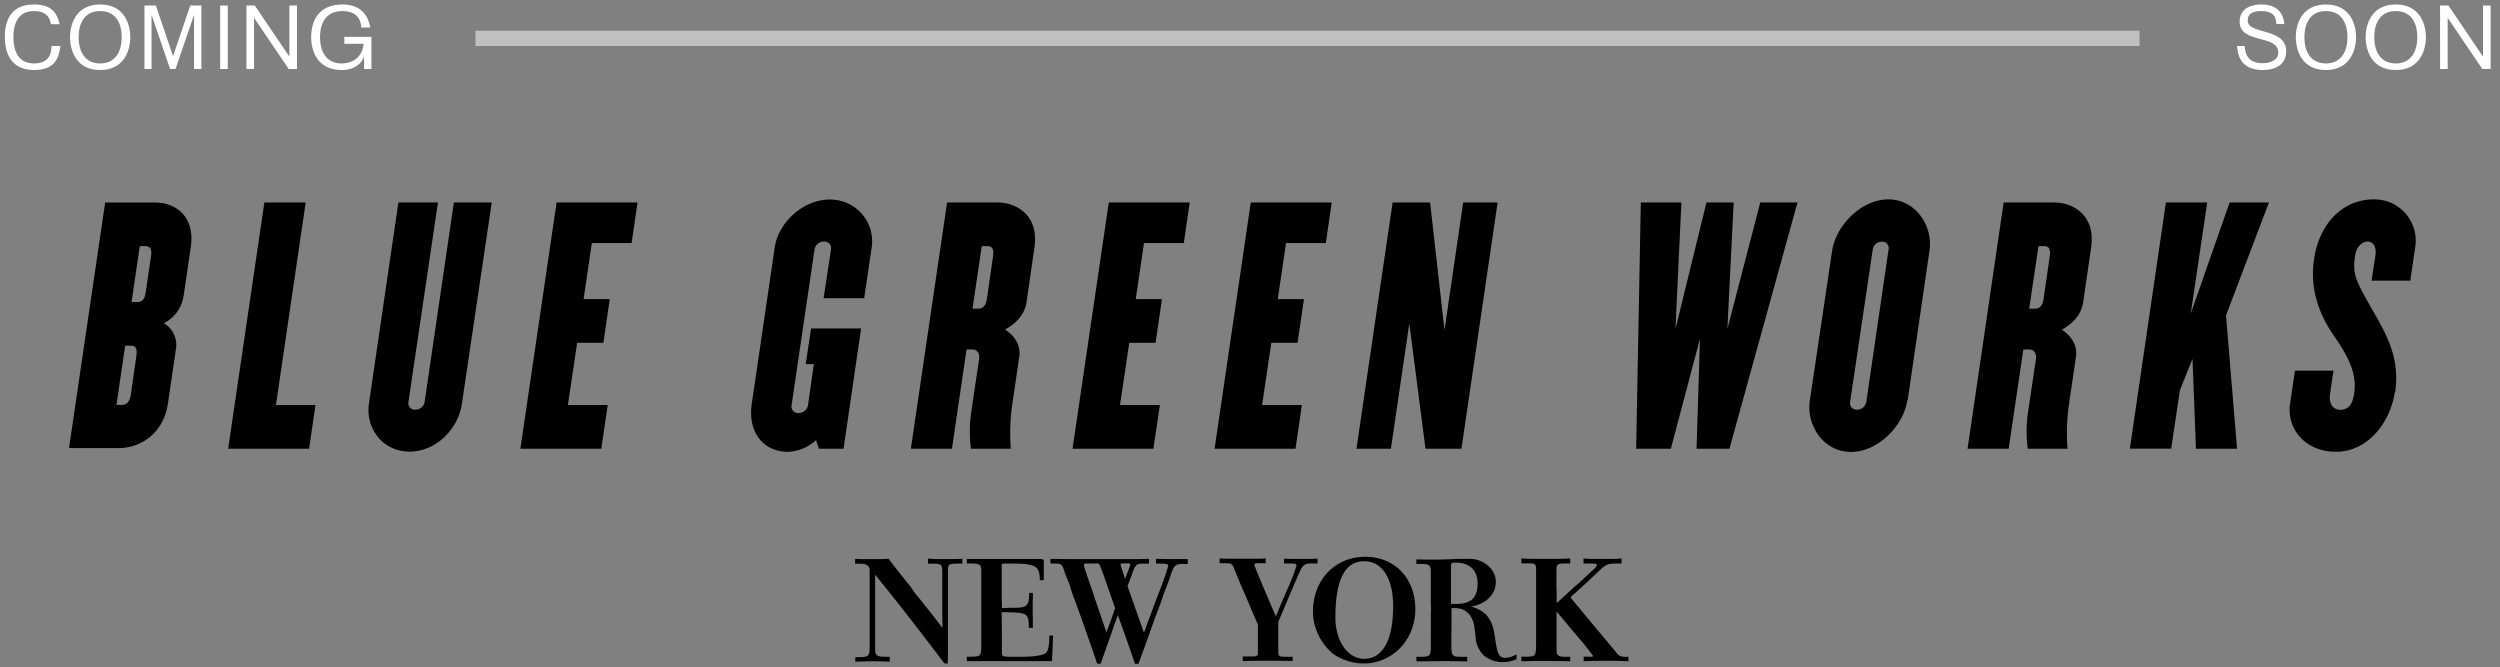 <svg width="326" height="87" fill="none" xmlns="http://www.w3.org/2000/svg"><rect width="100%" height="100%" fill="#808080" stroke="none"/><path d="M20.262 26.413c2.577 0 5.216 1.762 4.615 5.83l-.938 6.367a4.773 4.773 0 01-2.572 3.534 3.297 3.297 0 011.548 3.53l-1.014 6.923c-.602 4.086-3.775 5.83-6.352 5.83H9l4.713-32.014h6.55zm-4.345 26.386c.57 0 .97-.359 1.136-1.282l.736-5.167c.135-.919-.135-1.278-.7-1.278h-.768L15.186 52.8h.731zm2.007-13.413c.57 0 .97-.363 1.068-1.242l.705-4.767c.135-.897-.135-1.278-.705-1.278h-.767l-1.069 7.287h.768zm18.058 13.427h5.158l-.835 5.7H29.752l4.722-32.11h5.387l-3.879 26.41zm17.273-.355a.846.846 0 00.898.965 1.226 1.226 0 001.212-.965l3.82-26.054h4.938L60.236 52.61c-.45 3.251-3.313 6.278-6.832 6.278-3.52 0-5.764-3.05-5.293-6.278l3.838-26.207h5.158l-3.852 26.054zM82.362 31.7h-5.189L76.1 39.005h3.416l-.84 5.7H75.26l-1.208 8.108h5.194l-.835 5.7H67.858l4.722-32.11h10.553l-.772 5.297zM110 58.512h-3.214l-.377-1.12a5.726 5.726 0 01-3.618 1.524c-3.385 0-5.297-2.69-4.758-6.278L101.02 32.3c.449-3.252 3.686-6.279 7.182-6.279a5.461 5.461 0 014.196 1.883 5.442 5.442 0 011.263 4.418l-.97 6.56H107.4l.97-6.42a.852.852 0 00-.236-.71.853.853 0 00-.703-.255 1.232 1.232 0 00-1.207.964l-3.012 20.445a.857.857 0 00.898.96 1.272 1.272 0 001.243-.96l.772-5.422h-1.064l.705-4.655h6.522l-2.289 15.682zm20.065-32.108c2.581 0 5.432 1.762 4.826 5.856l-1.037 7.175c-.234 1.525-1.275 2.691-2.783 3.534 1.243.843 2.047 2.005 1.845 3.534l-.975 6.628a27.42 27.42 0 00-.134 5.381h-5.198a17.738 17.738 0 01.067-4.977l1.001-6.727c.103-.682-.197-1.242-.934-1.242h-.704l-1.904 12.946h-5.359l4.726-32.108h6.563zm-2.478 13.843c.57 0 .974-.359 1.105-1.282l.808-5.58c.13-.923-.135-1.286-.705-1.286h-.772l-1.208 8.148h.772zm26.781-8.547h-5.194l-1.073 7.305h3.421l-.84 5.7h-3.425l-1.207 8.108h5.202l-.852 5.7h-10.54l4.727-32.11h10.553l-.772 5.297zm18.521 0h-5.194l-1.073 7.305h3.416l-.839 5.7h-3.416l-1.208 8.108h5.194l-.835 5.7H158.38l4.722-32.11h10.553l-.767 5.297zm17.91-5.296h4.489l-4.713 32.108h-4.691l-2.11-16.337-2.401 16.337h-4.489l4.713-32.108h4.888l1.877 16.637 2.437-16.637zm34.452 16.494l4.287-16.494h4.857l-8.875 32.108h-4.291l.449-14.35-3.798 14.35h-4.524l.606-32.108h5.292l-.772 16.494 4.04-16.494h3.551l-.822 16.494zm23.454 9.31c-.449 3.25-3.788 6.726-7.339 6.726-3.551 0-5.862-3.453-5.36-6.727l2.9-19.48c.467-3.274 3.784-6.727 7.335-6.727s5.862 3.453 5.36 6.727l-2.846 19.503-.05-.023zm-2.415-19.732a.851.851 0 00-.897-.964 1.225 1.225 0 00-1.177.95l-2.967 19.996a.855.855 0 00.219.696.853.853 0 00.679.268 1.222 1.222 0 001.212-.964l2.918-19.987.013.005zm21.569-6.072c2.581 0 5.427 1.762 4.826 5.856l-1.042 7.193c-.233 1.525-1.27 2.691-2.778 3.534 1.239.843 2.042 2.005 1.84 3.534l-.97 6.61a27.115 27.115 0 00-.134 5.381h-5.185a17.7 17.7 0 01.068-4.977l1.005-6.727c.103-.682-.202-1.242-.938-1.242h-.705l-1.917 12.946h-5.359l4.704-32.108h6.585zm-2.478 13.843c.57 0 .97-.359 1.105-1.282l.803-5.58c.135-.923-.135-1.286-.705-1.286h-.767l-1.208 8.148h.772zm25.362-13.843h5.127l-5.598 14.727 1.441 17.381h-5.36l-.449-11.722-1.643 4.094-1.14 7.624h-5.386l4.699-32.104h5.387l-2.146 14.489 5.068-14.49zm21.551 24.682c-.606 4.094-3.591 7.825-7.671 7.825-4.081 0-6.469-3.049-5.997-6.278l.637-4.296h5.023l-.449 3.014c-.17 1.202.301 2.085 1.347 2.085s1.576-.682 1.795-2.085c.4-2.65-.74-4.817-2.648-7.588-2.011-2.888-3.142-6.278-2.581-9.915.592-4.395 3.515-7.848 7.797-7.848a5.387 5.387 0 015.387 6.3l-.633 4.297h-5.055l.508-3.252c.166-1.125-.27-1.847-1.006-1.847s-1.508.722-1.643 1.848c-.368 2.408.068 3.21 2.213 6.982 1.706 3.009 3.685 6.184 3.012 10.763l-.036-.005zM124.045 72.9h-1.643c-.403.007-.807-.01-1.208-.05h-.188v.65h.166c1.701 0 1.701 0 1.701 1.346v4.215a.67.67 0 000 .09v1.121c0 .413 0 .749.022 1.01v.6c-1.463-1.933-2.518-3.229-3.164-4.036-.31-.381-.557-.686-.615-.771a6.57 6.57 0 00-.867-1.162c-.525-.663-1.315-1.66-2.329-2.978l-.054-.071h-.09c-.705.049-1.239.049-1.629.049h-1.473c-.309 0-.628 0-.983-.031h-.184v.627h.548c.754 0 1.077.09 1.347.601v7.26c.002.038.002.076 0 .113v2.865c0 1.211-.14 1.346-1.491 1.346h-.377v.587h.175a71.08 71.08 0 012.088-.05c.52 0 1.212 0 2.051.05h.175v-.636h-.449c-1.167 0-1.459-.117-1.459-1.023V74.935c3.219 3.968 5.351 6.726 8.264 10.552l.786 1.026h.417v-.157c0-.161 0-.282.027-.358.027-.077 0-.103 0-.121v-4.023a1.623 1.623 0 000-.197 3.381 3.381 0 010-.319V74.616c0-1.108 0-1.108 1.715-1.126h.166v-.623h-.18c-.498.032-.947.032-1.265.032zm12.797 10.144c-.049 1.112-.112 1.865-.52 2.152-.193.135-.898.449-3.273.449h-.83c-1.576 0-1.576 0-1.576-.71V82.245c0-.394-.022-.928-.022-1.614v-.798h.529c2.546.058 3.003.071 3.003 1.73v.31h.53v-.619c0-.65-.022-1.206-.022-1.66 0-.452 0-1.004.022-1.654v-.619h-.489v.166c0 1.471-.31 1.767-1.836 1.767h-.633c-.238 0-.561.036-.974.036h-.103v-.058a.755.755 0 000-.068c0-.448 0-.762-.027-.955V73.93c0-.448 0-.448.556-.448 3.704 0 4.368.148 4.413 2.013v.161h.521v-2.628l-.288-.134h-9.745v.579h.166c1.589 0 1.715.08 1.715 1.094v9.53c0 1.43-.032 1.538-1.49 1.538h-.391v.578h8.385c.135.009.27.009.404 0a2.15 2.15 0 01.296 0h2.011l.158-3.34h-.53l.04.17zM153.5 72.898h-1.4c-.35 0-.754 0-1.181-.032h-.179v.628h.583c.938 0 1.006.121 1.006.314a35.192 35.192 0 01-1.248 3.556c-.512 1.372-1.145 3.054-1.903 5.144a567.433 567.433 0 01-2.151-6.104c.229-.556.395-1.017.535-1.39.449-1.26.556-1.52 1.427-1.52h.844v-.619h-.175c-.898.036-1.827.036-2.725.036h-5.62c-1.198 0-2.558 0-4.161-.036h-.175v.614h.687c.691 0 .835.117 1.086.87.215.65.449 1.171.584 1.516.076.193.161.39.17.449.193.706.43 1.4.709 2.076.584 1.619 1.563 4.323 2.824 8.027l.04.112h.449l1.275-3.587c.449-1.319.79-2.243.97-2.736.731 2.036 1.485 4.135 2.195 6.23l.04.116h.449l.04-.112c.898-2.422 1.5-4.14 1.863-5.162.22-.619.368-1.027.4-1.099.287-.681.534-1.399.776-2.094.189-.556.373-1.08.557-1.534.224-.551.39-1.035.521-1.421.39-1.166.538-1.601 1.517-1.601h.758v-.628h-.179c-.418-.013-.835-.013-1.208-.013zm-6.113.74a5.481 5.481 0 01-.315.896 42.34 42.34 0 00-.359.951c-.305-.897-.574-1.717-.579-1.839-.004-.12 0-.179.229-.179h.709c.315.01.315.067.315.17zm-2.878 3.067c.256.735.552 1.596.898 2.574-.054.197-.377 1.18-1.131 3.184-.732-2.166-1.347-3.928-1.796-5.292-.678-1.973-1.131-3.273-1.135-3.448-.005-.175 0-.247.538-.247h1.347c.193.09.673 1.475 1.279 3.229zm27.297-3.852h-.18c-.48.031-.897.031-1.306.031h-1.414c-.381 0-.808 0-1.288-.031h-.18v.619h.485c1.024 0 1.14.044 1.14.327a31.9 31.9 0 01-1.346 3.386c-.378.897-.831 1.955-1.347 3.197-1.67-3.906-2.77-6.466-2.801-6.727-.032-.26.399-.21 1.315-.21h.171v-.62h-.18c-.687.037-1.297.037-1.84.037h-1.998c-.53 0-1.136 0-1.822-.036h-.175v.619h.686c.871 0 .961.053 1.226.74.305.78.619 1.547.969 2.354.315.717.63 1.451.948 2.202.372.897.754 1.794 1.162 2.69a1.933 1.933 0 000 .216v3.264c0 .678-.031.696-1.077.696h-.898v.583h.175c1.468-.032 2.474-.032 3.075-.032.602 0 1.621 0 3.088.032h.171v-.547h-.615c-1.261 0-1.261 0-1.261-.866v-3.695c.992-2.314 1.598-3.763 1.849-4.36l.036-.084c.166-.382.305-.718.449-1.018.776-1.857.898-2.144 1.975-2.144h.808v-.623zm6.226-.247c-3.955 0-6.823 3.01-6.823 7.175a7.268 7.268 0 002.653 5.498 7.023 7.023 0 003.963 1.233c3.776 0 6.734-3.103 6.734-7.058.004-4.04-2.68-6.848-6.527-6.848zm-.121.579c2.316 0 3.757 2.242 3.757 5.83 0 4.444-1.347 6.892-3.775 6.892-2.141 0-3.757-2.3-3.757-5.359 0-4.964 1.234-7.363 3.775-7.363zm18.377 12.596c-.673 0-.934-.35-1.167-1.551-.058-.328-.103-.632-.148-.924-.171-1.148-.319-2.139-1.149-3.112a4.19 4.19 0 00-2.007-1.085c2.245-.413 3.241-1.848 3.241-3.211 0-1.794-1.76-3.018-3.335-3.018h-1.347c-.22 0-.525 0-.898.031-.956.04-2.365.099-4.412.04h-.373v.583h.395c1.491 0 1.491.09 1.491 1.574v3.637c0 .157.027.395.027.7 0 .206 0 .386-.023.534-.022.148 0 .215 0 .295v2.897c-.005.1-.005.2 0 .301v.552c0 1.515-.036 1.627-1.477 1.627h-.408v.583h1.118c.866 0 1.566-.022 2.091-.022.526 0 1.643 0 3.25.031h.171v-.6h-.808c-1.163 0-1.266-.13-1.266-1.539v-1.471a1.41 1.41 0 010-.183c.013-.106.021-.212.022-.319v-2.296a1.745 1.745 0 010-.229.97.97 0 000-.152v-.162h.189c.965 0 1.571.144 2.204.924.383.546.599 1.19.624 1.857.022.166.04.323.067.448.027.126.036.256.05.408a3.576 3.576 0 001.203 2.646c.68.502 1.506.77 2.352.763a4.32 4.32 0 001.692-.341l.103-.045v-.615l-.242.108c-.379.205-.8.32-1.23.337zm-7.074-8.12a.378.378 0 010-.068v-3.7c0-.48 0-.52.642-.52 1.795 0 2.823.991 2.823 2.718 0 1.865-.853 2.663-2.855 2.663h-.61v-1.094zm22.789 7.981c-.713 0-.866-.107-1.149-.448l-.574-.695-.97-1.162a251.52 251.52 0 01-2.002-2.394l-2.37-2.852c-.054-.063-.13-.157-.13-.202 0-.045.027-.058.117-.135l1.571-1.417a31.72 31.72 0 001.176-1.103l1.037-.969c.686-.636.965-.784 2.136-.784h.602v-.646h-.184c-.566.05-1.055.05-1.49.05h-1.783c-.437.006-.875-.01-1.31-.05h-.189v.646h.75c.781 0 .978.035.978.183a.856.856 0 01-.327.503l-1.553 1.448c-.404.372-.696.633-.898.794l-.211.188-2.245 2.059v-1.242c0-.22 0-.476-.027-.633v-2.076c0-1.22 0-1.22 1.459-1.233h.341v-.646h-.184c-.632.05-1.225.05-1.75.05h-2.42c-.547 0-1.167 0-1.836-.05h-.184v.632h.674c1.153 0 1.248 0 1.248.937v9.436c0 1.623-.041 1.794-1.181 1.794h-.741v.596h.175c1.518-.031 2.528-.031 3.071-.031.543 0 1.539 0 2.953.031h.175v-.578h-.57c-1.019 0-1.212-.148-1.212-.938a1.18 1.18 0 000-.237V79.733l1.208 1.44 1.409 1.695a30.585 30.585 0 012.182 2.722 1.617 1.617 0 01-.525.04h-.741v.583h.175c1.248-.031 2.177-.05 2.846-.05.476 0 1.347 0 2.622.05h.193v-.57h-.342z" fill="#000"/><path stroke="#fff" stroke-opacity=".5" stroke-width="2" d="M62 5h217"/><path d="M7.876 5.997H6.732c-.066 1.43-.66 2.277-2.31 2.277-1.881 0-2.673-1.408-2.673-3.432s.792-3.399 2.673-3.399c1.023 0 2.013.33 2.222 1.716h1.122C7.403 1.454 6.49.585 4.422.585 1.21.585.627 2.994.627 4.842c0 1.848.671 4.29 3.795 4.29 2.783 0 3.256-1.584 3.454-3.135zm1.259-1.155c0 1.749.803 4.29 3.927 4.29 3.102 0 3.927-2.541 3.927-4.29S16.164.585 13.062.585c-3.102 0-3.927 2.508-3.927 4.257zm3.927-3.399c1.88 0 2.805 1.375 2.805 3.399s-.924 3.432-2.805 3.432c-1.881 0-2.805-1.408-2.805-3.432s.924-3.399 2.805-3.399zM22.886 9l2.42-7.073V9h.957V.717h-1.452l-2.244 6.6-2.244-6.6h-1.485V9h.924V1.927L22.182 9h.704zm5.824 0h.99V.717h-.99V9zm10.016 0V.717h-.99v6.666L33.226.717h-1.089V9h.99V2.323L37.648 9h1.078zm9.705-4.191h-3.53v.902h2.507c-.099 1.562-1.265 2.563-2.87 2.563-1.882 0-2.806-1.408-2.806-3.432s.924-3.399 2.937-3.399c1.42 0 2.343.66 2.453 2.145h1.155C48.002 1.85 46.88.585 44.67.585c-3.344 0-4.092 2.409-4.092 4.257 0 1.848.836 4.29 3.96 4.29 1.76 0 2.64-.891 2.937-1.771V9h.957V4.809zM292.705 5.997h-.99c.066 1.122.429 3.135 3.377 3.135 1.617 0 3.025-.704 3.025-2.442 0-3.146-5.016-2.123-5.016-4.004 0-1.023.825-1.243 1.76-1.243 1.837 0 1.936 1.023 1.969 1.694h1.056c-.066-.66-.374-2.552-2.959-2.552-2.2 0-2.882 1.155-2.882 2.233 0 2.948 5.049 1.628 5.049 4.037 0 .935-.979 1.386-2.002 1.386-1.683 0-2.321-.858-2.387-2.244zm6.669-1.155c0 1.749.803 4.29 3.927 4.29 3.102 0 3.927-2.541 3.927-4.29s-.825-4.257-3.927-4.257c-3.102 0-3.927 2.508-3.927 4.257zm3.927-3.399c1.881 0 2.805 1.375 2.805 3.399s-.924 3.432-2.805 3.432c-1.881 0-2.805-1.408-2.805-3.432s.924-3.399 2.805-3.399zm5.182 3.399c0 1.749.803 4.29 3.927 4.29 3.102 0 3.927-2.541 3.927-4.29S315.512.585 312.41.585c-3.102 0-3.927 2.508-3.927 4.257zm3.927-3.399c1.881 0 2.805 1.375 2.805 3.399s-.924 3.432-2.805 3.432c-1.881 0-2.805-1.408-2.805-3.432s.924-3.399 2.805-3.399zM324.776 9V.717h-.99v6.666l-4.51-6.666h-1.089V9h.99V2.323L323.698 9h1.078z" fill="#fff"/></svg>
